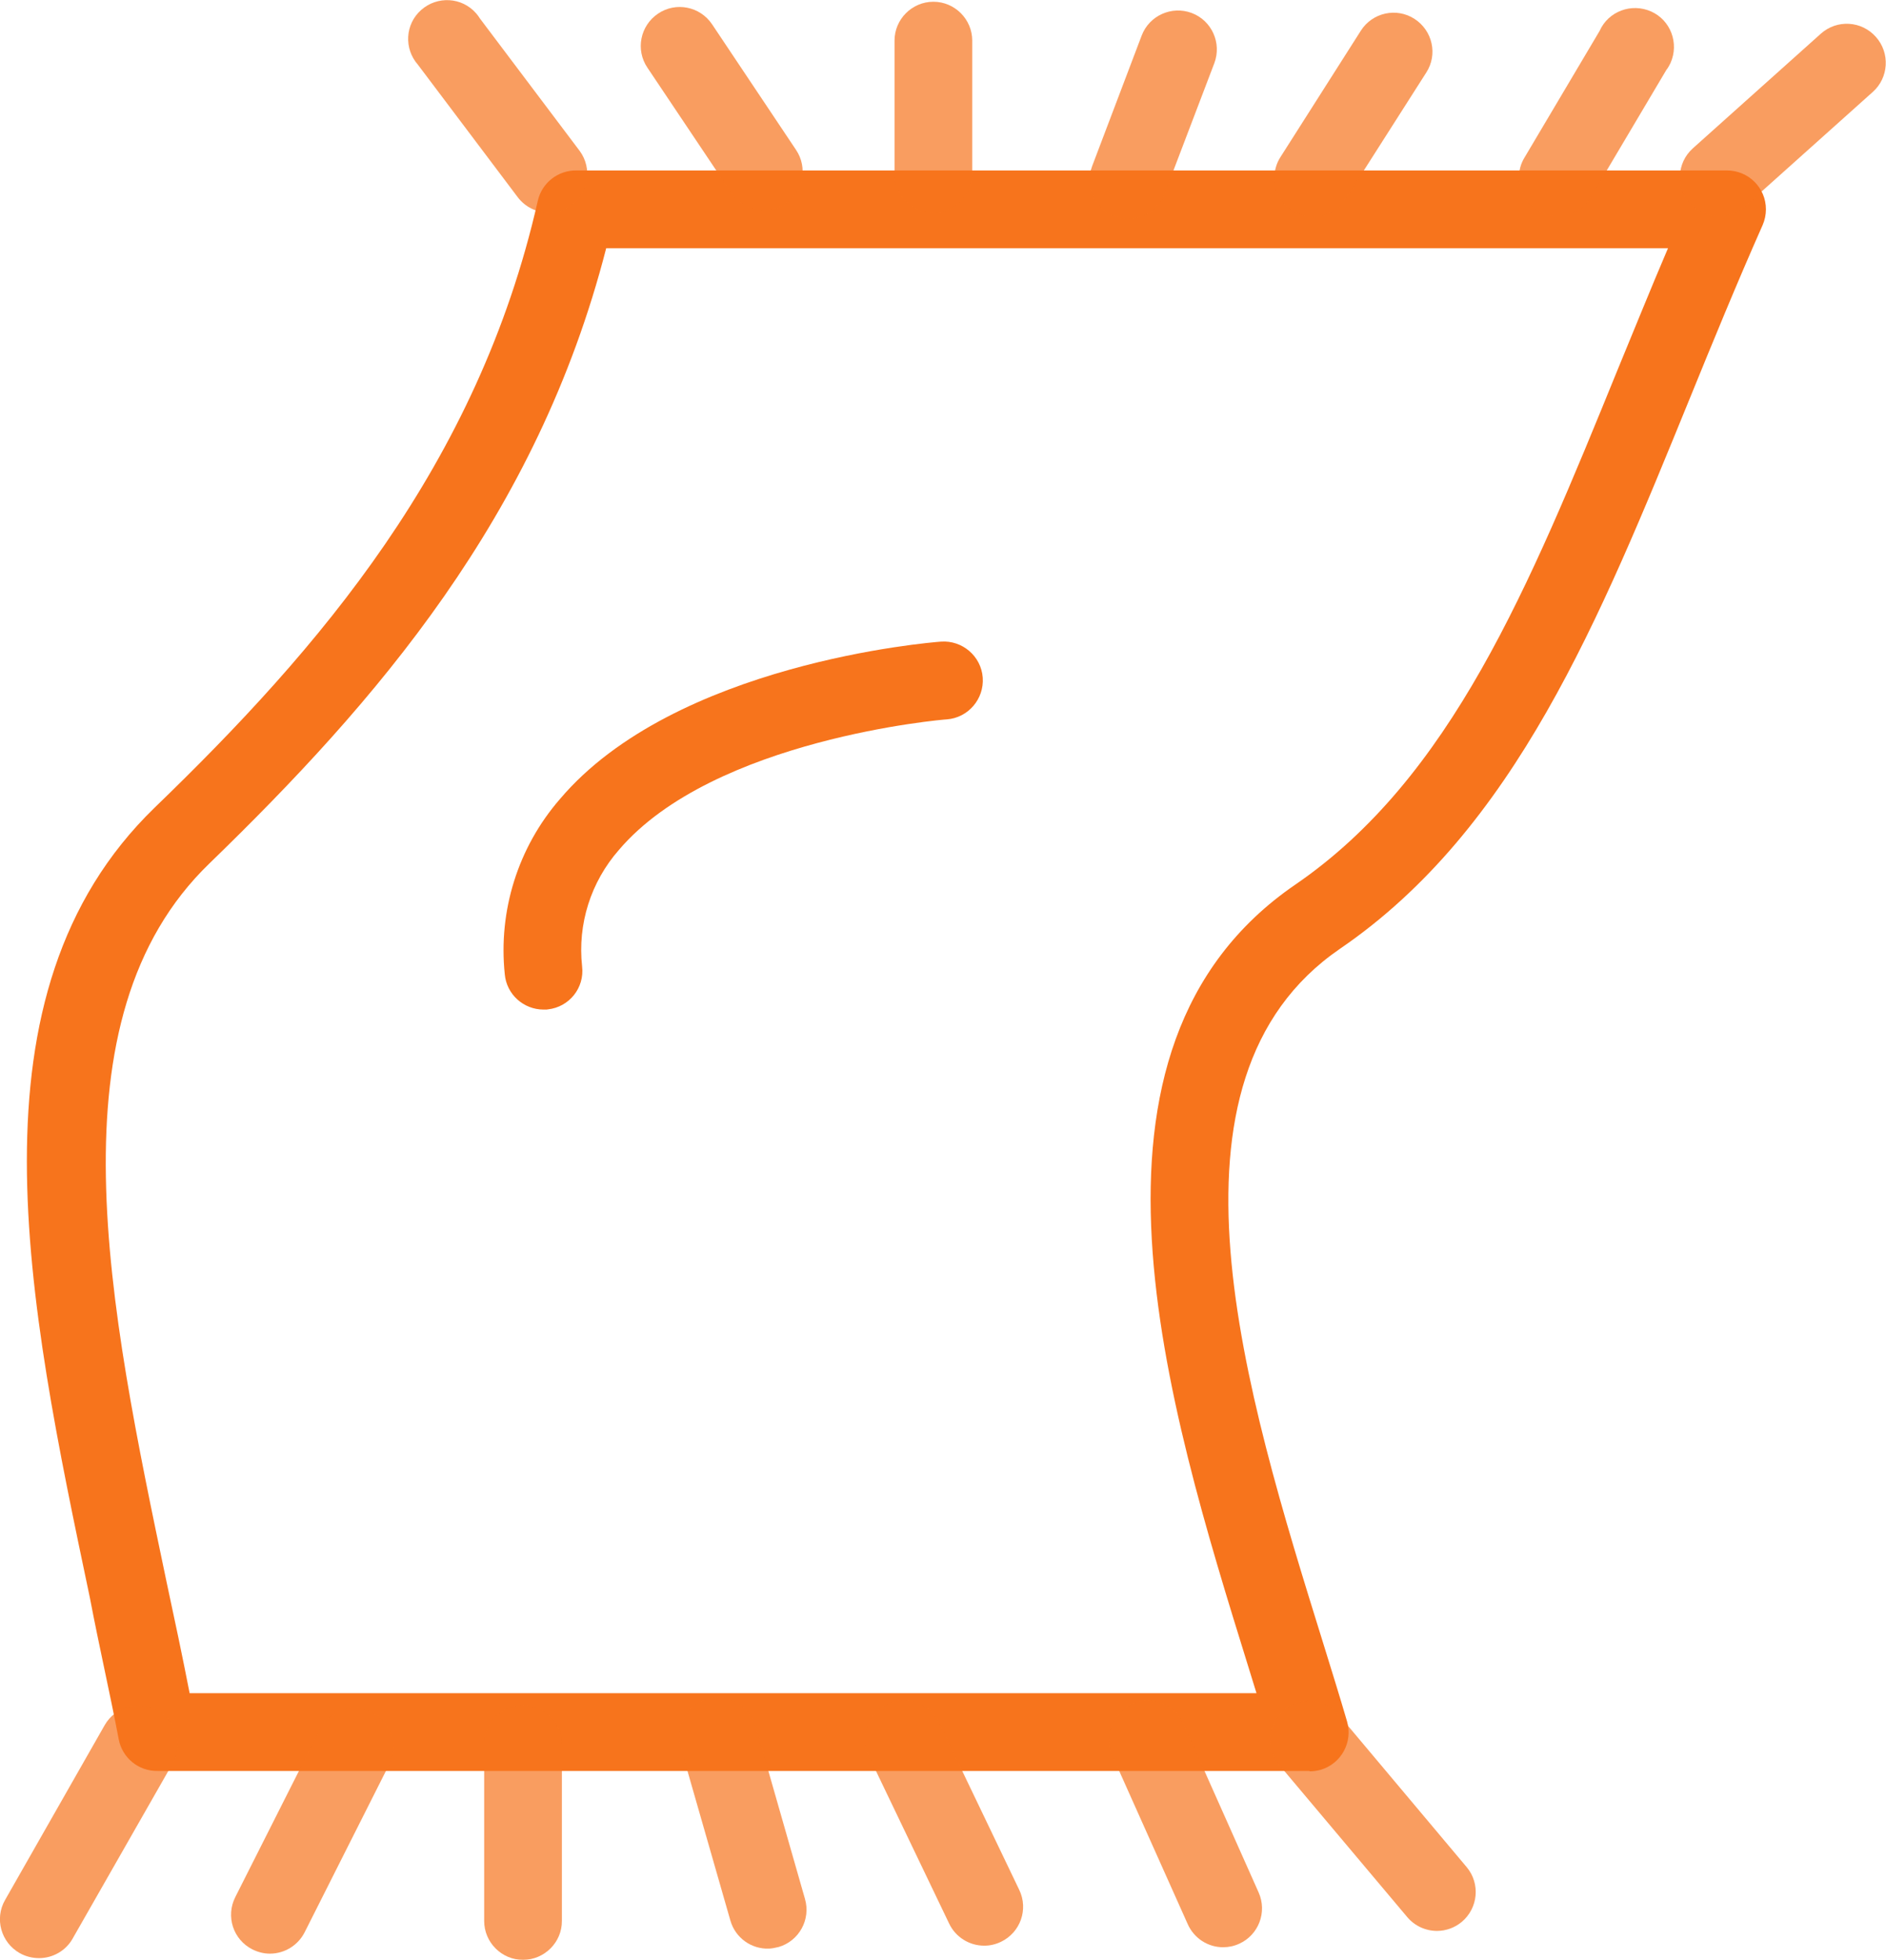 <?xml version="1.0" encoding="utf-8"?>
<!-- Generator: Adobe Illustrator 24.0.1, SVG Export Plug-In . SVG Version: 6.00 Build 0)  -->
<svg version="1.1" id="_ÎÓÈ_1" xmlns="http://www.w3.org/2000/svg" xmlns:xlink="http://www.w3.org/1999/xlink" x="0px" y="0px"
	 viewBox="0 0 97.07 100.83" style="enable-background:new 0 0 97.07 100.83;" xml:space="preserve">
<style type="text/css">
	.st0{fill:#F7741C;}
	.st1{opacity:0.7;}
</style>
<title>icons_unbranded_RGB</title>
<path class="st0" d="M67.38,91.11H8.11c-0.97,0.02-1.82-0.67-2-1.63c-0.45-2.37-1-4.74-1.48-7.26c-3.22-15.29-6.55-31.1,3.33-40.67
	c8.44-8.15,16.63-17.61,19.72-31.22c0.21-0.93,1.05-1.58,2-1.56h59.21c1.1,0,2,0.89,2,2c0,0.28-0.06,0.56-0.17,0.81
	c-1.33,3-2.56,6-3.75,8.92c-4.65,11.39-9,22.16-18,28.31c-9.87,6.76-4.88,22.83-0.86,35.75c0.42,1.36,0.84,2.7,1.22,4
	c0.31,1.06-0.29,2.17-1.35,2.49c-0.18,0.05-0.37,0.08-0.56,0.08L67.38,91.11z M9.76,87.11h54.91l-0.42-1.36
	c-4.17-13.43-9.89-31.82,2.42-40.24c8-5.48,12-15.23,16.6-26.52c0.83-2,1.68-4.12,2.58-6.22H31.2
	C27.65,26.6,19.31,36.15,10.78,44.42c-8.29,8-5.19,22.75-2.2,37C8.98,83.28,9.39,85.21,9.76,87.11z"/>
<path class="st0" d="M27.98,51.94c-1.04,0-1.91-0.79-2-1.82c-0.34-3.26,0.68-6.52,2.83-9c5.92-7,19.06-8.07,19.62-8.11
	c1.1-0.08,2.07,0.75,2.15,1.85s-0.75,2.07-1.85,2.15l0,0c-0.12,0-12,1-16.87,6.71c-1.45,1.65-2.14,3.82-1.9,6
	c0.13,1.1-0.66,2.09-1.76,2.21c-0.02,0-0.03,0-0.05,0.01H27.98z"/>
<g class="st1">
	<path class="st0" d="M73.96,99.34c-0.59,0-1.15-0.26-1.53-0.71l-6.59-7.83c-0.71-0.85-0.6-2.11,0.25-2.82
		c0.85-0.71,2.11-0.6,2.82,0.25l6.58,7.83c0.71,0.85,0.59,2.11-0.26,2.82C74.88,99.17,74.43,99.34,73.96,99.34L73.96,99.34z"/>
</g>
<g class="st1">
	<path class="st0" d="M62.95,100.18c-0.79,0-1.5-0.47-1.82-1.19l-3.88-8.67c-0.45-1.01,0-2.2,1.01-2.65c1.01-0.45,2.2,0,2.65,1.01
		l3.87,8.68c0.45,1.01,0,2.19-1,2.64C63.52,100.12,63.24,100.18,62.95,100.18L62.95,100.18z"/>
</g>
<g class="st1">
	<path class="st0" d="M50.66,100.1c-0.77,0-1.48-0.44-1.81-1.14l-4.13-8.61c-0.48-1-0.06-2.19,0.94-2.67s2.19-0.06,2.67,0.94l0,0
		l4.13,8.61c0.48,1,0.06,2.19-0.94,2.67c0,0,0,0,0,0C51.25,100.03,50.96,100.1,50.66,100.1z"/>
</g>
<g class="st1">
	<path class="st0" d="M39.59,100.25c-0.92,0.04-1.75-0.56-2-1.45l-2.56-8.92c-0.3-1.06,0.31-2.17,1.37-2.48
		c1.06-0.3,2.17,0.31,2.48,1.38l2.55,8.91c0.31,1.06-0.3,2.17-1.36,2.48c0,0,0,0-0.01,0C39.91,100.21,39.75,100.24,39.59,100.25z"/>
</g>
<g class="st1">
	<path class="st0" d="M26.92,100.83L26.92,100.83c-1.1,0-2-0.9-2-2v-9.1c0-1.1,0.9-2,2-2l0,0c1.1,0,2,0.9,2,2v9.09
		c0.01,1.1-0.89,2-1.99,2.01C26.93,100.83,26.93,100.83,26.92,100.83z"/>
</g>
<g class="st1">
	<path class="st0" d="M13.89,100.51c-0.31,0-0.62-0.08-0.9-0.22c-0.99-0.5-1.38-1.7-0.88-2.69c0,0,0,0,0,0l4.32-8.56
		c0.47-1,1.66-1.43,2.66-0.97c1,0.47,1.43,1.66,0.97,2.66c-0.02,0.04-0.04,0.07-0.06,0.11l-4.32,8.57
		C15.34,100.08,14.65,100.51,13.89,100.51z"/>
</g>
<g class="st1">
	<path class="st0" d="M2.01,100.74c-0.35,0-0.7-0.09-1-0.26c-0.96-0.55-1.3-1.77-0.75-2.73c0,0,0,0,0,0l5.13-9
		c0.55-0.96,1.78-1.29,2.74-0.74c0.96,0.55,1.29,1.78,0.74,2.74l0,0l-5.14,9C3.38,100.36,2.72,100.74,2.01,100.74z"/>
</g>
<g class="st1">
	<path class="st0" d="M88.47,11.12c-0.57,0-1.11-0.24-1.49-0.66c-0.74-0.82-0.68-2.08,0.14-2.82c0,0,0,0,0.01-0.01l6.59-5.9
		c0.83-0.74,2.1-0.66,2.83,0.17c0.74,0.83,0.66,2.1-0.16,2.83l-6.59,5.9C89.43,10.95,88.96,11.12,88.47,11.12z"/>
</g>
<g class="st1">
	<path class="st0" d="M80.17,11.13c-1.1-0.01-1.99-0.91-1.99-2.01c0-0.35,0.09-0.69,0.27-0.99l3.88-6.54c0.45-1.01,1.64-1.45,2.65-1
		c1.01,0.45,1.45,1.64,1,2.65c-0.06,0.12-0.12,0.24-0.21,0.35l-3.88,6.54C81.54,10.74,80.88,11.12,80.17,11.13z"/>
</g>
<g class="st1">
	<path class="st0" d="M67.59,11.15c-1.1,0-2-0.9-2-2c0-0.38,0.11-0.76,0.32-1.08l4.13-6.49c0.59-0.93,1.83-1.21,2.76-0.61
		s1.21,1.83,0.61,2.76l-4.14,6.49C68.92,10.8,68.28,11.15,67.59,11.15z"/>
</g>
<g class="st1">
	<path class="st0" d="M58.08,11.26c-0.24,0-0.48-0.04-0.71-0.13c-1.03-0.39-1.55-1.55-1.16-2.58c0,0,0,0,0,0l2.55-6.72
		c0.39-1.03,1.55-1.55,2.58-1.16c1.03,0.39,1.55,1.55,1.16,2.58l-2.55,6.69C59.67,10.73,58.92,11.25,58.08,11.26z"/>
</g>
<g class="st1">
	<path class="st0" d="M48.04,10.94c-1.1,0-2-0.9-2-2V2.09c0-1.1,0.9-2,2-2l0,0c1.1,0,2,0.9,2,2v6.86c0,1.1-0.9,2-2,2V10.94z"/>
</g>
<g class="st1">
	<path class="st0" d="M39.31,10.8c-0.66,0.01-1.28-0.32-1.66-0.86l-4.33-6.46c-0.62-0.92-0.37-2.16,0.55-2.78
		c0.92-0.62,2.16-0.37,2.78,0.55l4.32,6.46c0.62,0.92,0.37,2.16-0.54,2.78c0,0,0,0-0.01,0C40.09,10.7,39.71,10.81,39.31,10.8z"/>
</g>
<g class="st1">
	<path class="st0" d="M28.25,10.94c-0.63,0-1.22-0.29-1.6-0.79l-5.14-6.82c-0.73-0.83-0.66-2.09,0.17-2.82
		c0.83-0.73,2.09-0.66,2.82,0.17c0.07,0.08,0.14,0.17,0.2,0.27l5.14,6.82c0.65,0.89,0.46,2.14-0.43,2.79
		C29.07,10.8,28.67,10.93,28.25,10.94z"/>
</g>
</svg>
